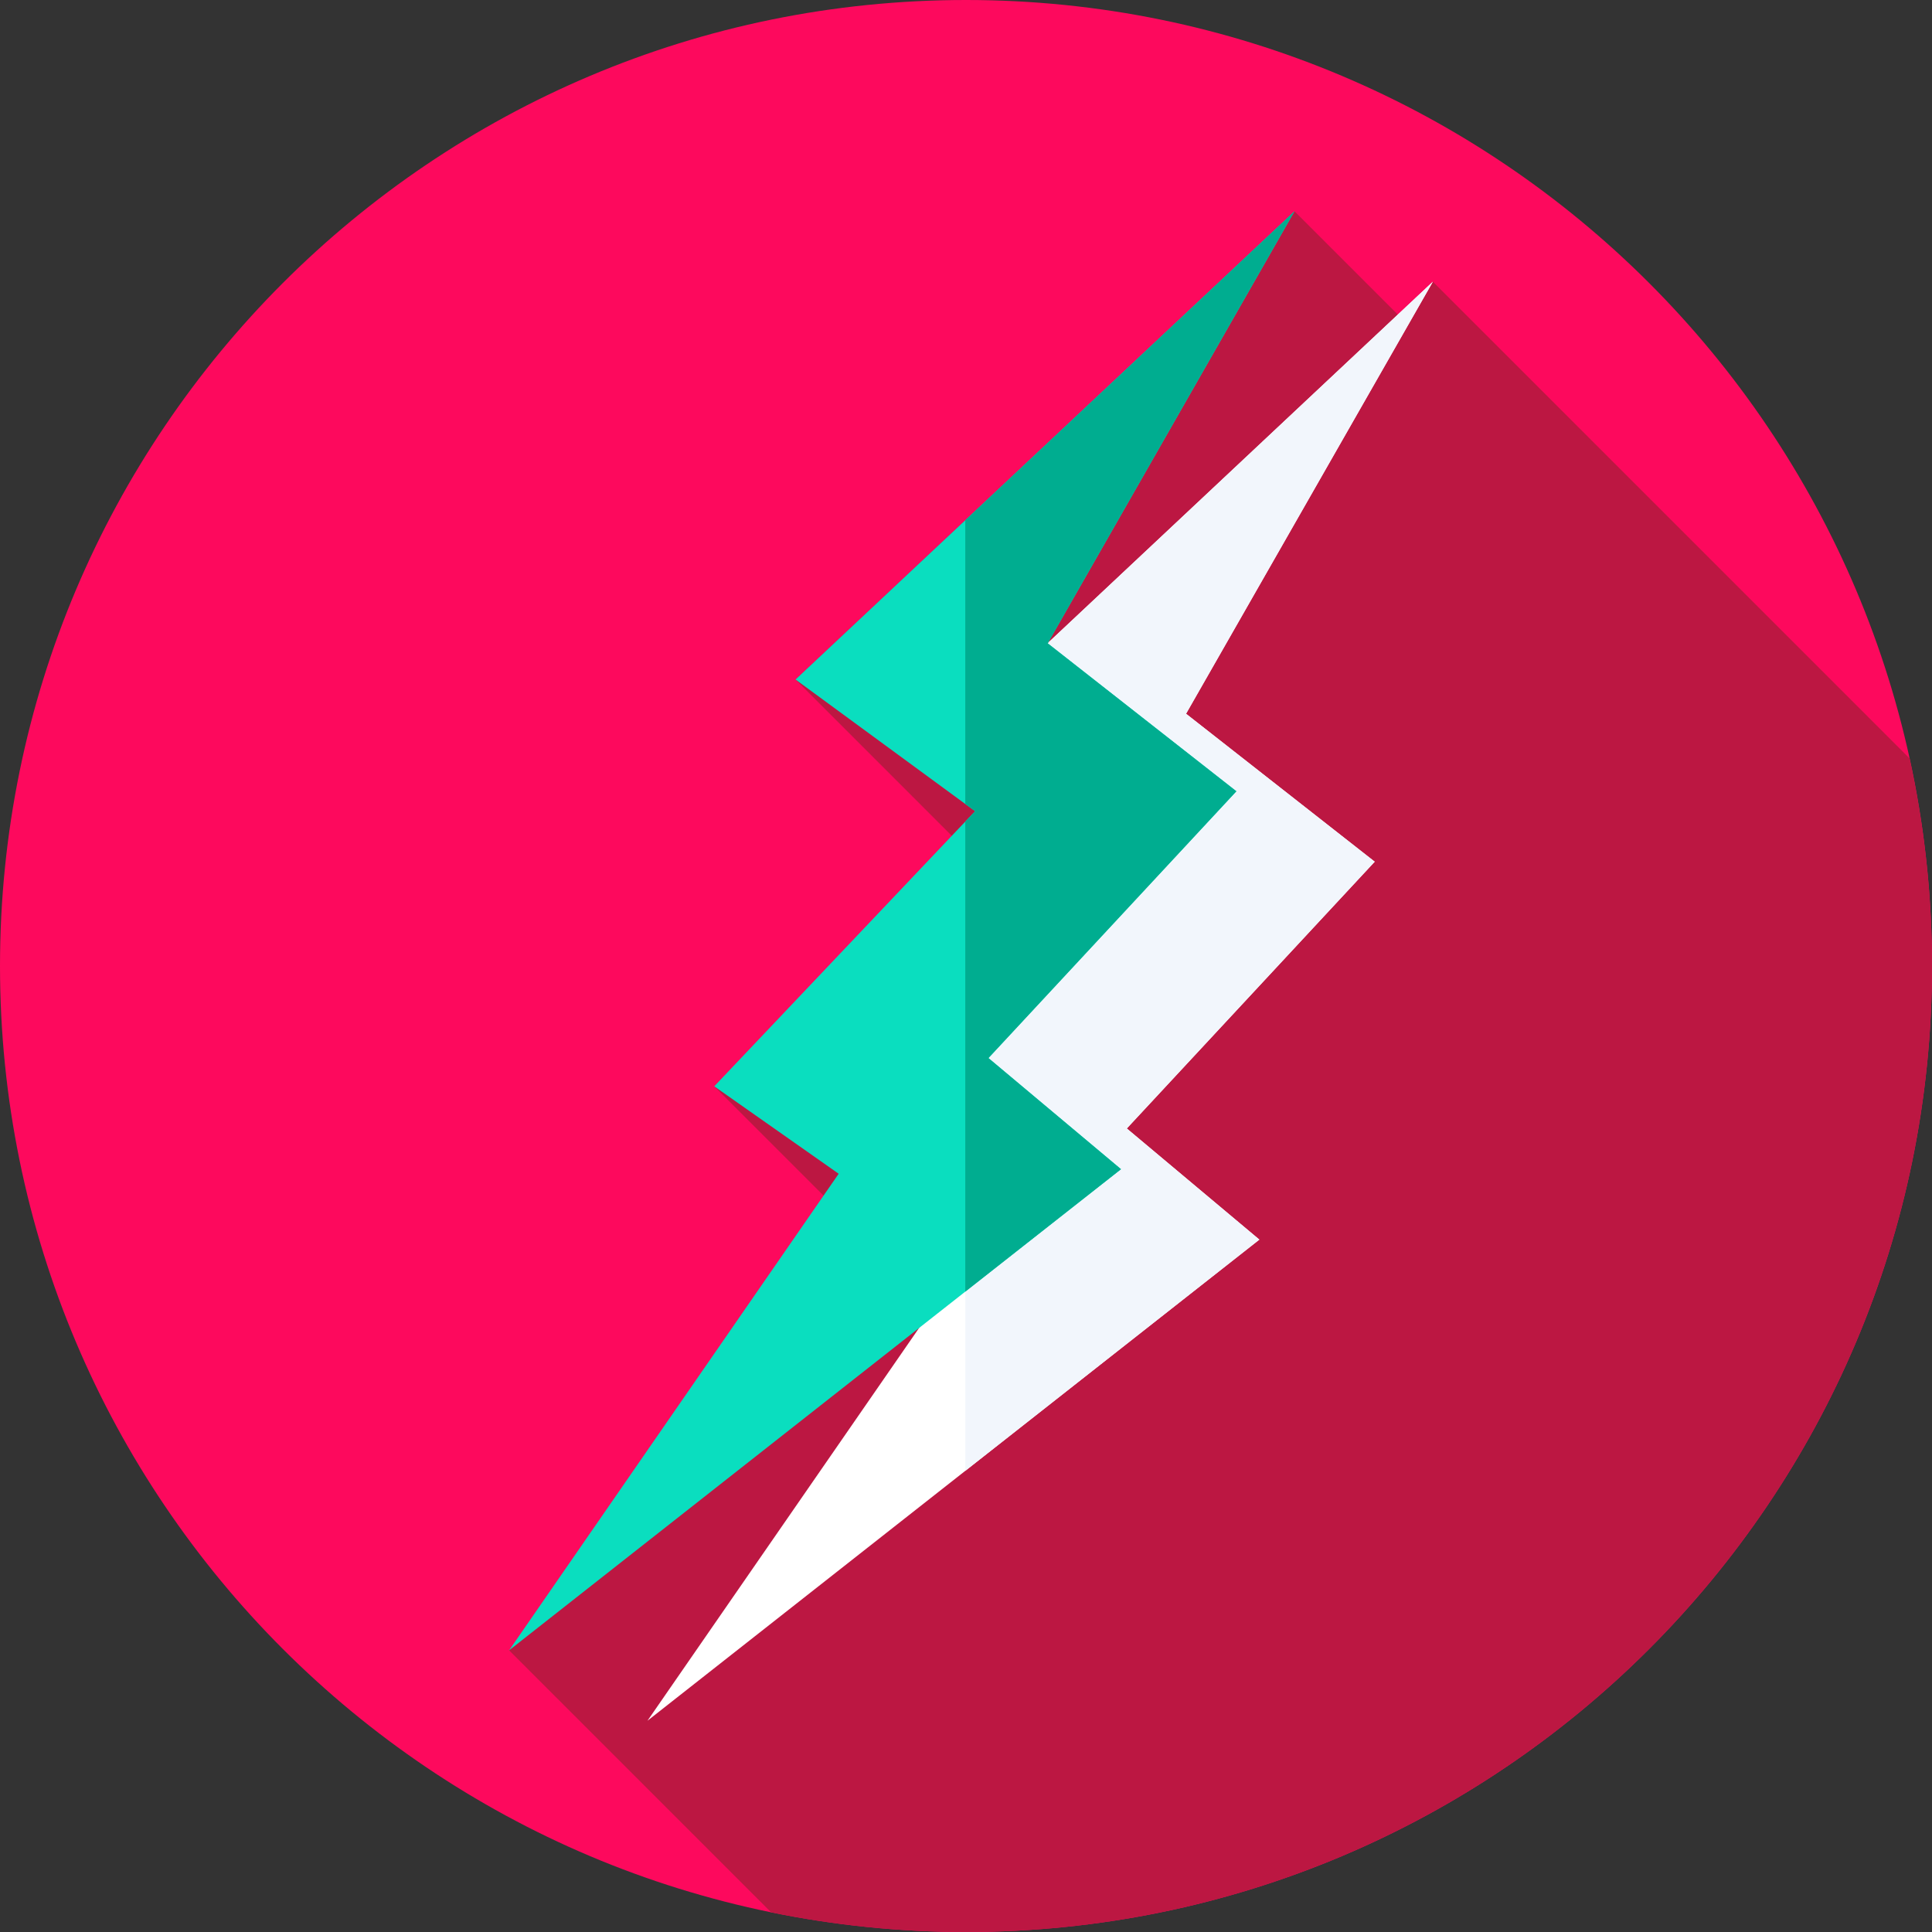 <svg height="512pt" viewBox="0 0 512 512" width="512pt" xmlns="http://www.w3.org/2000/svg"><rect x="0" y="0" width="512" height="512" fill="#333333" stroke="none"/><path d="m512 256c0 141.387-114.613 256-256 256s-256-114.613-256-256 114.613-256 256-256 256 114.613 256 256zm0 0" fill="#fd095d"/><path d="m506.055 200.98-126.332-126.328-6.582 11.414-30.082-30.082-132.238 124.094 47.418 47.422-68.949 60.387 45.566 45.566-99.934 103.895 69.438 69.441c16.68 3.414 33.949 5.211 51.641 5.211 141.387 0 256-114.613 256-256 0-18.891-2.066-37.297-5.945-55.02zm0 0" fill="#bc1742"/><path d="m379.723 74.652-132.238 124.09 47.605 34.898-69.137 72.914 32.969 23.164-87.336 126.297 162.16-127.504-35.133-29.453 65.703-70.699-50-39.207zm0 0" fill="#fff"/><path d="m225.953 306.555 29.855 20.977v-52.465zm0 0" fill="#cbf7f7"/><path d="m247.484 198.742 8.324 6.105v-13.914zm0 0" fill="#cbf7f7"/><path d="m314.316 189.152 65.406-114.5-123.914 116.281v13.914l39.281 28.793-39.281 41.426v52.465l3.113 2.188-3.113 4.504v55.57l77.938-61.281-35.133-29.453 65.703-70.699zm0 0" fill="#f2f6fc"/><path d="m343.059 55.984-132.238 124.094 47.602 34.895-69.137 72.914 32.973 23.168-87.336 126.293 162.156-127.5-35.133-29.453 65.707-70.699-50.004-39.211zm0 0" fill="#0adebf"/><path d="m277.648 170.484 65.41-114.5-87.25 81.875v75.199l2.613 1.914-2.613 2.758v124.566l41.27-32.449-35.133-29.453 65.707-70.699zm0 0" fill="#00ad90"/></svg>